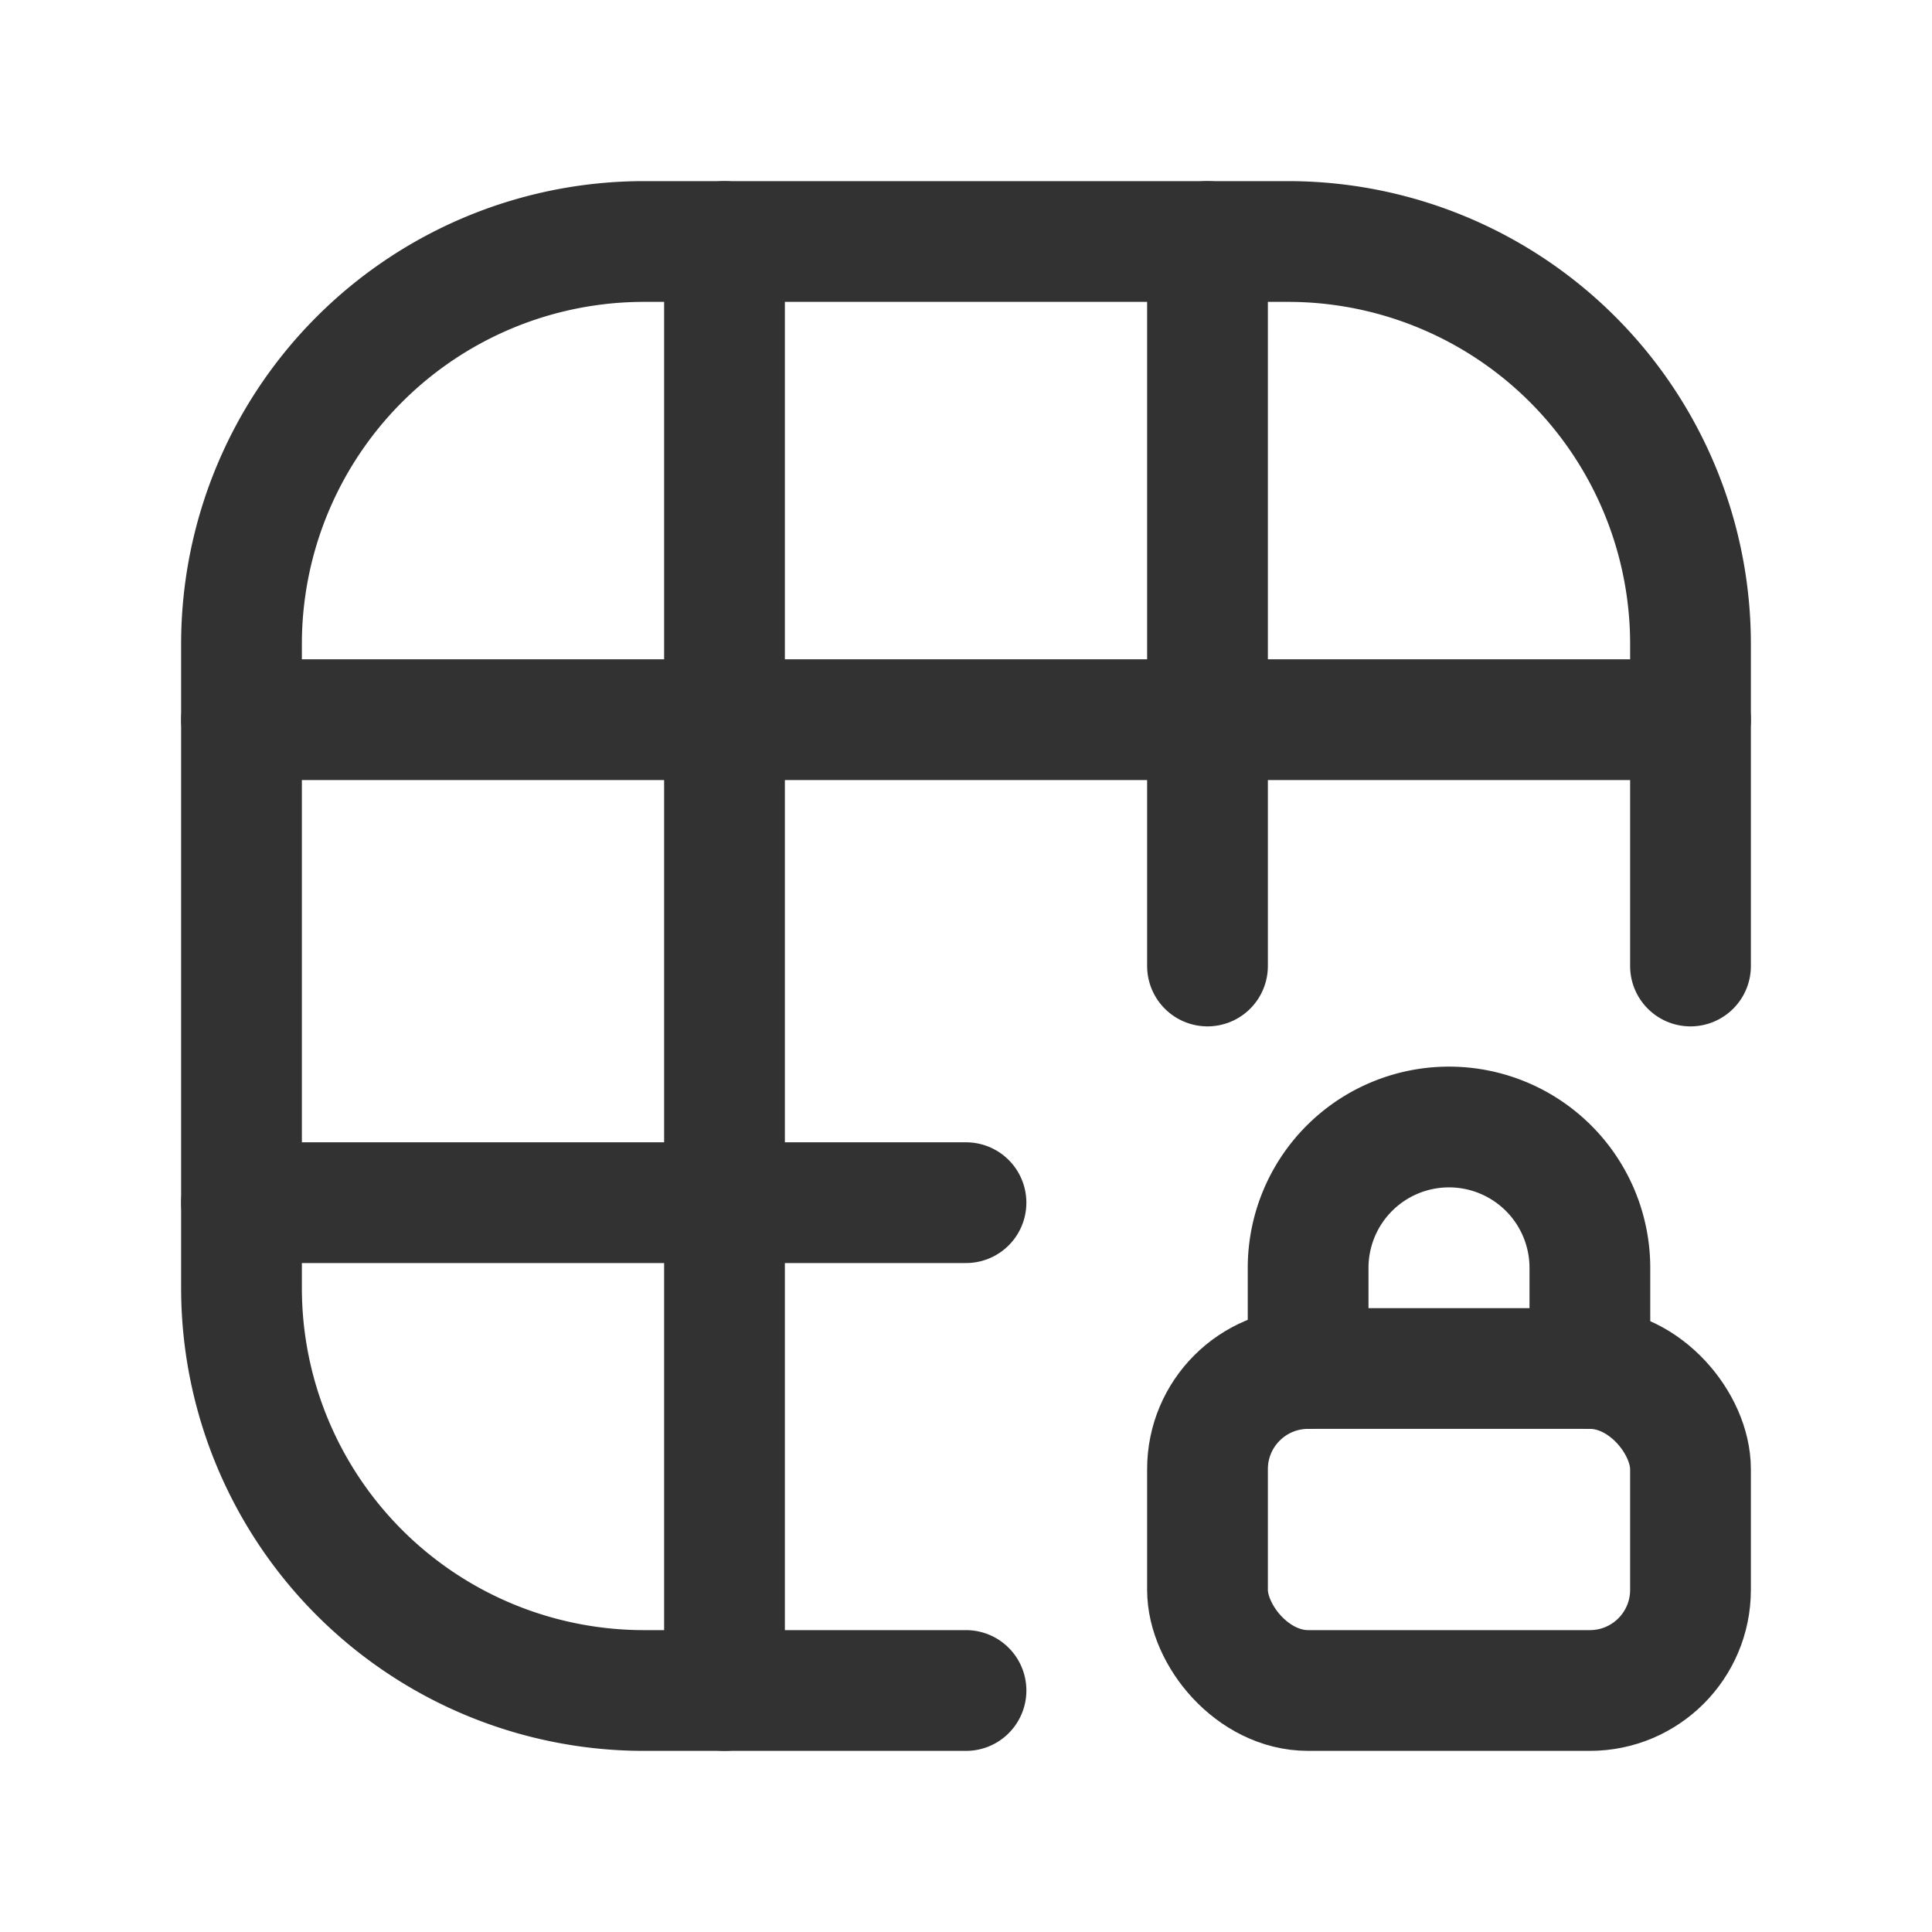 <svg xmlns="http://www.w3.org/2000/svg" viewBox="0 0 24 24"><g id="Layer_2" data-name="Layer 2"><path d="M21,12V8a5,5,0,0,0-5-5H8A5,5,0,0,0,3,8v8a5,5,0,0,0,5,5h4" fill="none" stroke="#323232" stroke-linecap="round" stroke-linejoin="round" stroke-width="1.5"/><path d="M15,3v9" fill="none" stroke="#323232" stroke-linecap="round" stroke-linejoin="round" stroke-width="1.5"/><path d="M9,3V21" fill="none" stroke="#323232" stroke-linecap="round" stroke-linejoin="round" stroke-width="1.5"/><path d="M3,14.94h9" fill="none" stroke="#323232" stroke-linecap="round" stroke-linejoin="round" stroke-width="1.5"/><path d="M3,8.94H21" fill="none" stroke="#323232" stroke-linecap="round" stroke-linejoin="round" stroke-width="1.5"/><path d="M16.25,17V15.75a1.75,1.75,0,0,1,1.75-1.75h0a1.75,1.75,0,0,1,1.75,1.75V17" fill="none" stroke="#323232" stroke-linecap="round" stroke-linejoin="round" stroke-width="1.5"/><rect x="15" y="17" width="6" height="4" rx="1.25" stroke-width="1.5" stroke="#323232" stroke-linecap="round" stroke-linejoin="round" fill="none"/><path d="M0,0H24V24H0Z" fill="none"/></g></svg>